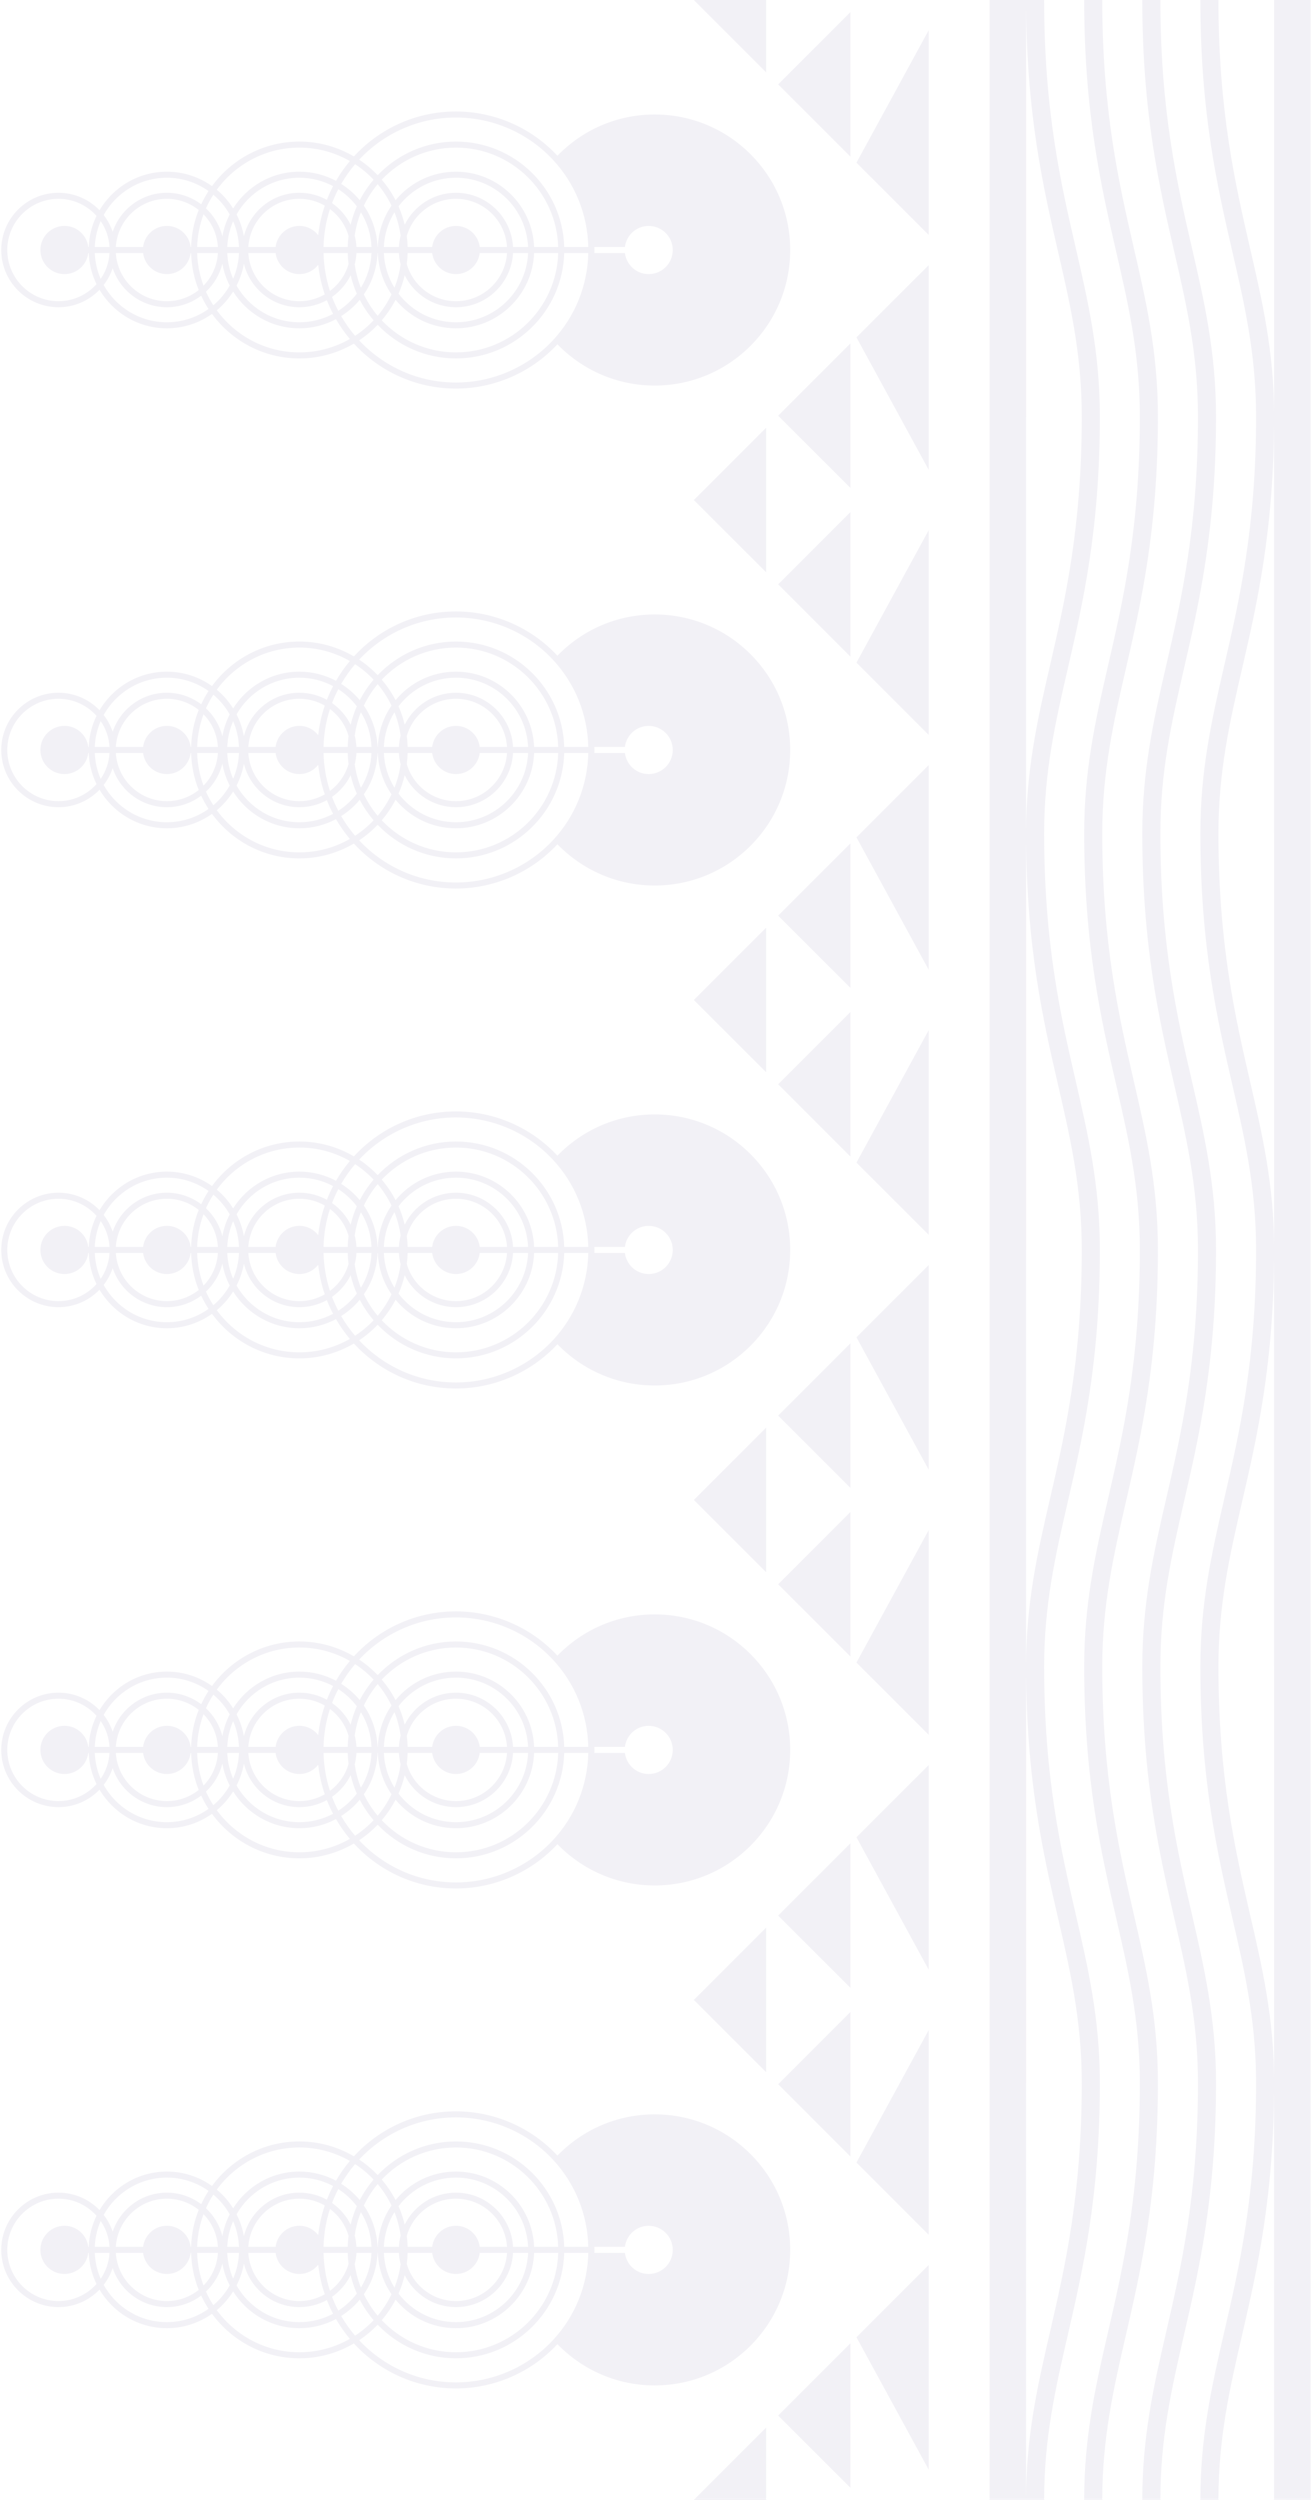 <?xml version="1.0" encoding="UTF-8"?>
<svg width="442px" height="841px" viewBox="0 0 442 841" version="1.1" xmlns="http://www.w3.org/2000/svg" xmlns:xlink="http://www.w3.org/1999/xlink">
    <!-- Generator: Sketch 45.2 (43514) - http://www.bohemiancoding.com/sketch -->
    <title>tapa-repeating-pattern</title>
    <desc>Created with Sketch.</desc>
    <defs></defs>
    <g id="Page-1" stroke="none" stroke-width="1" fill="none" fill-rule="evenodd" opacity="0.06">
        <g id="tapa-repeating-pattern" transform="translate(220.896, 420.495) rotate(-90) translate(-220.896, -420.495) translate(-199.604, 199.995)" fill="#210D62">
            <g id="Group">
                <polygon id="Shape" points="0 257.508 24.317 257.508 0 233.178"></polygon>
                <polygon id="Shape" points="52.688 285.892 28.37 261.563 4.053 285.892"></polygon>
                <polygon id="Shape" points="79.031 312.248 54.714 287.919 10.132 312.248"></polygon>
                <polygon id="Shape" points="168.195 233.179 143.877 257.508 192.512 257.508"></polygon>
                <polygon id="Shape" points="164.142 285.892 139.825 261.563 115.507 285.892"></polygon>
                <polygon id="Shape" points="220.882 285.892 196.565 261.563 172.248 285.892"></polygon>
                <polygon id="Shape" points="247.226 312.248 222.909 287.919 178.327 312.248"></polygon>
                <polygon id="Shape" points="89.163 312.248 158.063 312.248 113.481 287.919"></polygon>
                <path d="M53.701,120.504 C55.21,122.779 56.977,124.861 58.943,126.741 C51.986,133.389 47.627,142.735 47.627,153.097 C47.627,172.878 63.45,188.996 83.092,189.539 L83.092,197.647 C72.186,197.402 61.819,193.239 53.802,185.799 C44.722,177.393 39.516,165.47 39.516,153.091 C39.516,140.241 44.981,128.651 53.701,120.504 M49.654,100.385 C49.654,88.968 55.255,78.86 63.825,72.583 C65.614,74.74 67.752,76.585 70.127,78.083 C62.712,82.75 57.76,90.99 57.76,100.385 C57.76,104.837 58.878,109.029 60.836,112.709 C58.475,114.076 56.246,115.637 54.169,117.378 C51.31,112.358 49.654,106.566 49.654,100.385 M59.786,55.782 C59.786,46.634 64.862,38.656 72.342,34.502 C74.026,35.808 75.927,36.842 77.986,37.535 C70.364,40.1 64.852,47.303 64.852,55.782 C64.852,60.118 66.311,64.112 68.737,67.334 C67.185,68.06 65.689,68.875 64.265,69.803 C61.454,65.836 59.786,61.004 59.786,55.782 M66.879,19.289 C66.879,9.786 74.606,2.056 84.103,2.056 C93.599,2.056 101.328,9.786 101.328,19.289 C101.328,24.375 99.101,28.939 95.585,32.098 C92.398,30.545 88.859,29.62 85.119,29.476 L85.119,29.322 C89.111,28.819 92.211,25.448 92.211,21.316 C92.211,16.838 88.582,13.206 84.105,13.206 C79.627,13.206 76,16.838 76,21.316 C76,25.448 79.098,28.819 83.092,29.322 L83.092,29.476 C79.347,29.62 75.809,30.543 72.622,32.098 C69.106,28.939 66.879,24.375 66.879,19.289 M85.119,36.471 L85.119,31.504 C88.201,31.634 91.143,32.319 93.83,33.497 C91.32,35.222 88.337,36.282 85.119,36.471 M108.421,55.782 C108.421,61.004 106.753,65.836 103.942,69.803 C102.518,68.875 101.022,68.06 99.47,67.334 C101.896,64.112 103.355,60.118 103.355,55.782 C103.355,47.303 97.843,40.1 90.219,37.535 C92.28,36.842 94.181,35.808 95.865,34.502 C103.345,38.656 108.421,46.634 108.421,55.782 M118.553,100.385 C118.553,106.568 116.895,112.362 114.03,117.386 C111.957,115.643 109.728,114.082 107.369,112.715 C109.327,109.033 110.447,104.839 110.447,100.385 C110.447,90.99 105.495,82.75 98.078,78.083 C100.455,76.585 102.593,74.74 104.382,72.583 C112.952,78.86 118.553,88.968 118.553,100.385 M110.447,153.097 C110.447,144.922 106.708,137.606 100.852,132.768 C103.336,131.477 105.651,129.914 107.76,128.107 C114.391,134.394 118.553,143.26 118.553,153.097 C118.553,171.759 103.642,186.969 85.119,187.512 L85.119,179.402 C99.17,178.863 110.447,167.289 110.447,153.097 M103.355,153.097 C103.355,145.529 98.959,138.984 92.594,135.838 C94.742,135.323 96.817,134.635 98.799,133.76 C104.633,138.206 108.421,145.21 108.421,153.097 C108.421,166.17 98.055,176.838 85.119,177.375 L85.119,172.306 C95.259,171.773 103.355,163.376 103.355,153.097 M96.805,132.391 C94.309,133.387 91.668,134.086 88.924,134.473 C87.696,134.153 86.424,133.956 85.119,133.887 L85.119,128.819 C89.392,128.997 93.376,130.277 96.805,132.391 M99.026,122.08 C101.63,123.341 104.066,124.894 106.259,126.741 C104.066,128.586 101.63,130.141 99.026,131.402 C95.04,128.651 90.266,126.99 85.119,126.791 L85.119,126.69 C90.266,126.491 95.04,124.831 99.026,122.08 M88.924,119.008 C91.668,119.395 94.309,120.093 96.805,121.09 C93.376,123.205 89.392,124.484 85.119,124.663 L85.119,119.594 C86.424,119.525 87.696,119.327 88.924,119.008 M97.883,110.68 C95.65,113.662 92.489,115.896 88.819,116.944 C87.603,116.786 86.369,116.689 85.119,116.654 L85.119,108.514 C89.563,108.614 93.849,109.364 97.883,110.68 M101.328,100.385 C101.328,103.497 100.487,106.41 99.038,108.932 C95.861,107.854 92.535,107.101 89.093,106.732 C90.977,105.248 92.211,102.972 92.211,100.385 C92.211,96.253 89.111,92.881 85.119,92.376 L85.119,83.202 C94.142,83.732 101.328,91.225 101.328,100.385 M93.794,78.083 C91.117,79.251 88.191,79.932 85.119,80.06 L85.119,76.106 C88.191,76.234 91.117,76.915 93.794,78.083 M96.104,68.119 C93.226,70.92 89.376,72.713 85.119,72.964 L85.119,65.97 C88.973,66.083 92.663,66.833 96.104,68.119 M88.716,74.46 C92.379,73.554 95.626,71.604 98.128,68.934 C99.723,69.649 101.251,70.48 102.706,71.419 C100.846,73.631 98.597,75.498 96.07,76.936 C93.79,75.766 91.32,74.922 88.716,74.46 M105.594,111.738 C104.1,110.957 102.56,110.256 100.978,109.64 C102.489,106.89 103.355,103.736 103.355,100.385 C103.355,91.359 97.107,83.784 88.716,81.706 C91.32,81.244 93.79,80.403 96.07,79.233 C103.434,83.417 108.421,91.322 108.421,100.385 C108.421,104.484 107.393,108.344 105.594,111.738 M98.799,119.722 C96.817,118.846 94.742,118.159 92.594,117.644 C95.52,116.196 98.027,114.041 99.881,111.385 C101.488,111.998 103.051,112.699 104.562,113.486 C103.018,115.89 101.065,117.995 98.799,119.722 M106.338,114.461 C108.692,115.821 110.907,117.388 112.966,119.142 C111.479,121.423 109.728,123.507 107.76,125.372 C105.651,123.568 103.336,122.005 100.852,120.713 C102.998,118.941 104.84,116.819 106.338,114.461 M85.119,47.774 L85.119,38.6 C94.142,39.129 101.328,46.622 101.328,55.782 C101.328,59.833 99.914,63.555 97.565,66.499 C93.695,64.954 89.504,64.064 85.119,63.942 L85.119,63.788 C89.111,63.285 92.211,59.914 92.211,55.782 C92.211,51.65 89.111,48.278 85.119,47.774 M85.119,145.089 L85.119,136.827 C86.369,136.793 87.603,136.695 88.819,136.537 C96.029,138.595 101.328,145.233 101.328,153.097 C101.328,162.257 94.142,169.75 85.119,170.279 L85.119,161.103 C89.111,160.6 92.211,157.229 92.211,153.097 C92.211,148.965 89.111,145.594 85.119,145.089 M128.679,153.091 C128.679,165.49 123.473,177.411 114.393,185.799 C106.38,193.237 96.017,197.398 85.119,197.645 L85.119,189.539 C104.757,188.994 120.579,172.878 120.579,153.097 C120.579,142.735 116.221,133.389 109.264,126.741 C111.229,124.863 112.994,122.783 114.502,120.511 C123.218,128.657 128.679,140.245 128.679,153.091 M74.377,33.497 C77.064,32.319 80.004,31.634 83.092,31.504 L83.092,36.471 C79.872,36.282 76.885,35.222 74.377,33.497 M67.355,132.768 C61.498,137.606 57.76,144.922 57.76,153.097 C57.76,167.289 69.037,178.863 83.092,179.402 L83.092,187.512 C64.564,186.969 49.654,171.759 49.654,153.097 C49.654,143.26 53.816,134.394 60.447,128.107 C62.556,129.914 64.87,131.477 67.355,132.768 M67.355,120.713 C64.87,122.005 62.556,123.568 60.447,125.372 C58.477,123.505 56.724,121.419 55.237,119.136 C57.294,117.382 59.513,115.815 61.865,114.455 C63.367,116.817 65.207,118.939 67.355,120.713 M79.491,81.706 C71.1,83.784 64.852,91.359 64.852,100.385 C64.852,103.736 65.718,106.888 67.227,109.636 C65.645,110.252 64.102,110.953 62.609,111.732 C60.814,108.34 59.786,104.482 59.786,100.385 C59.786,91.322 64.773,83.417 72.137,79.233 C74.417,80.403 76.885,81.244 79.491,81.706 M83.092,76.106 L83.092,80.06 C80.018,79.932 77.092,79.251 74.413,78.083 C77.092,76.915 80.018,76.234 83.092,76.106 M79.491,74.46 C76.885,74.922 74.417,75.766 72.137,76.936 C69.61,75.498 67.361,73.631 65.501,71.419 C66.956,70.48 68.484,69.649 70.078,68.934 C72.579,71.604 75.827,73.554 79.491,74.46 M83.092,65.97 L83.092,72.964 C78.829,72.713 74.98,70.92 72.103,68.119 C75.544,66.833 79.234,66.083 83.092,65.97 M79.114,106.73 C75.671,107.099 72.344,107.851 69.167,108.93 C67.72,106.408 66.879,103.495 66.879,100.385 C66.879,91.225 74.066,83.732 83.092,83.202 L83.092,92.376 C79.098,92.881 76,96.253 76,100.385 C76,102.97 77.23,105.246 79.114,106.73 M79.388,116.944 C75.716,115.896 72.553,113.66 70.322,110.678 C74.356,109.362 78.644,108.614 83.092,108.512 L83.092,116.654 C81.84,116.689 80.604,116.786 79.388,116.944 M71.4,121.09 C73.898,120.093 76.539,119.395 79.283,119.008 C80.509,119.327 81.781,119.525 83.092,119.594 L83.092,124.663 C78.816,124.484 74.83,123.205 71.4,121.09 M63.642,113.48 C65.154,112.695 66.715,111.991 68.322,111.381 C70.178,114.039 72.686,116.196 75.613,117.644 C73.465,118.159 71.39,118.846 69.408,119.722 C67.142,117.995 65.187,115.886 63.642,113.48 M69.181,131.402 C66.577,130.141 64.141,128.586 61.948,126.741 C64.141,124.894 66.577,123.341 69.181,122.08 C73.165,124.833 77.943,126.491 83.092,126.69 L83.092,126.791 C77.943,126.99 73.165,128.649 69.181,131.402 M79.283,134.473 C76.539,134.086 73.898,133.387 71.4,132.391 C74.83,130.277 78.816,128.997 83.092,128.819 L83.092,133.887 C81.781,133.956 80.509,134.153 79.283,134.473 M83.092,172.306 L83.092,177.375 C70.153,176.838 59.786,166.17 59.786,153.097 C59.786,145.21 63.574,138.206 69.408,133.76 C71.39,134.635 73.465,135.323 75.613,135.838 C69.248,138.984 64.852,145.529 64.852,153.097 C64.852,163.376 72.948,171.773 83.092,172.306 M83.092,161.103 L83.092,170.279 C74.066,169.75 66.879,162.257 66.879,153.097 C66.879,145.233 72.178,138.595 79.388,136.537 C80.604,136.695 81.84,136.793 83.092,136.827 L83.092,145.089 C79.098,145.594 76,148.965 76,153.097 C76,157.229 79.098,160.6 83.092,161.103 M83.092,63.788 L83.092,63.942 C78.703,64.064 74.512,64.954 70.64,66.499 C68.293,63.555 66.879,59.833 66.879,55.782 C66.879,46.622 74.066,39.129 83.092,38.6 L83.092,47.774 C79.098,48.278 76,51.65 76,55.782 C76,59.914 79.098,63.285 83.092,63.788 M84.097,226.077 C79.621,226.077 75.992,222.448 75.992,217.968 C75.992,213.832 79.092,210.466 83.084,209.959 L83.084,199.674 C83.425,199.68 83.757,199.721 84.097,199.721 C84.438,199.721 84.772,199.68 85.111,199.674 L85.111,209.959 C89.105,210.466 92.203,213.832 92.203,217.968 C92.203,222.448 88.578,226.077 84.097,226.077 M37.489,153.091 C37.489,166.015 42.92,178.464 52.39,187.25 C43.84,195.542 38.502,207.141 38.502,219.995 C38.502,245.195 58.929,265.611 84.097,265.611 C109.288,265.611 129.692,245.195 129.692,219.995 C129.692,207.139 124.375,195.542 115.807,187.248 C125.275,178.482 130.706,166.036 130.706,153.091 C130.706,139.511 124.869,127.27 115.578,118.739 C118.737,113.34 120.579,107.079 120.579,100.385 C120.579,88.307 114.66,77.613 105.598,70.967 C108.64,66.669 110.447,61.438 110.447,55.782 C110.447,46.135 105.225,37.708 97.476,33.114 C101.093,29.61 103.355,24.712 103.355,19.289 C103.355,8.669 94.718,0.028 84.103,0.028 C73.489,0.028 64.852,8.669 64.852,19.289 C64.852,24.712 67.114,29.61 70.731,33.114 C62.982,37.708 57.76,46.135 57.76,55.782 C57.76,61.438 59.567,66.669 62.609,70.967 C53.547,77.613 47.627,88.307 47.627,100.385 C47.627,107.077 49.47,113.334 52.625,118.733 C43.329,127.262 37.489,139.507 37.489,153.091" id="Shape"></path>
                <polygon id="Shape" points="816.662 257.508 840.979 257.508 840.979 233.179"></polygon>
                <polygon id="Shape" points="812.609 261.563 788.292 285.892 836.927 285.892"></polygon>
                <polygon id="Shape" points="761.948 312.248 830.847 312.248 786.265 287.919"></polygon>
                <polygon id="Shape" points="583.619 312.248 559.302 287.919 514.72 312.248"></polygon>
                <polygon id="Shape" points="504.588 233.179 480.271 257.508 528.905 257.508"></polygon>
                <polygon id="Shape" points="500.535 285.892 476.218 261.563 451.901 285.892"></polygon>
                <polygon id="Shape" points="557.276 285.892 532.958 261.563 508.641 285.892"></polygon>
                <polygon id="Shape" points="425.557 312.248 494.456 312.248 449.874 287.919"></polygon>
                <polygon id="Shape" points="672.783 233.179 648.466 257.508 697.1 257.508"></polygon>
                <polygon id="Shape" points="668.73 285.892 644.413 261.563 620.095 285.892"></polygon>
                <polygon id="Shape" points="725.47 285.892 701.153 261.563 676.836 285.892"></polygon>
                <polygon id="Shape" points="751.814 312.248 727.497 287.919 682.915 312.248"></polygon>
                <polygon id="Shape" points="593.752 312.248 662.651 312.248 618.069 287.919"></polygon>
                <path d="M558.289,120.504 C559.799,122.779 561.564,124.861 563.531,126.741 C556.575,133.389 552.216,142.735 552.216,153.097 C552.216,172.878 568.038,188.996 587.678,189.539 L587.678,197.647 C576.774,197.402 566.407,193.239 558.39,185.799 C549.31,177.393 544.104,165.47 544.104,153.091 C544.104,140.241 549.569,128.651 558.289,120.504 M554.242,100.385 C554.242,88.968 559.843,78.86 568.413,72.583 C570.2,74.74 572.338,76.585 574.715,78.083 C567.3,82.75 562.348,90.99 562.348,100.385 C562.348,104.837 563.466,109.029 565.424,112.709 C563.063,114.076 560.834,115.637 558.757,117.378 C555.898,112.358 554.242,106.566 554.242,100.385 M564.374,55.782 C564.374,46.634 569.451,38.656 576.93,34.502 C578.614,35.808 580.515,36.842 582.574,37.535 C574.952,40.1 569.44,47.303 569.44,55.782 C569.44,60.118 570.897,64.112 573.325,67.334 C571.773,68.06 570.275,68.875 568.853,69.803 C566.042,65.836 564.374,61.004 564.374,55.782 M571.467,19.289 C571.467,9.786 579.194,2.056 588.692,2.056 C598.188,2.056 605.916,9.786 605.916,19.289 C605.916,24.375 603.687,28.939 600.173,32.098 C596.986,30.545 593.448,29.62 589.705,29.476 L589.705,29.322 C593.699,28.819 596.797,25.448 596.797,21.316 C596.797,16.838 593.168,13.206 588.692,13.206 C584.215,13.206 580.586,16.838 580.586,21.316 C580.586,25.448 583.684,28.819 587.678,29.322 L587.678,29.476 C583.936,29.62 580.395,30.543 577.21,32.098 C573.694,28.939 571.467,24.375 571.467,19.289 M589.705,36.471 L589.705,31.504 C592.789,31.634 595.731,32.319 598.417,33.497 C595.908,35.222 592.923,36.282 589.705,36.471 M613.009,55.782 C613.009,61.004 611.341,65.836 608.53,69.803 C607.106,68.875 605.61,68.06 604.058,67.334 C606.484,64.112 607.943,60.118 607.943,55.782 C607.943,47.303 602.431,40.1 594.807,37.535 C596.868,36.842 598.769,35.808 600.453,34.502 C607.931,38.656 613.009,46.634 613.009,55.782 M623.141,100.385 C623.141,106.568 621.484,112.362 618.618,117.386 C616.545,115.643 614.314,114.082 611.957,112.715 C613.915,109.033 615.035,104.839 615.035,100.385 C615.035,90.99 610.083,82.75 602.666,78.083 C605.043,76.585 607.181,74.74 608.97,72.583 C617.54,78.86 623.141,88.968 623.141,100.385 M615.035,153.097 C615.035,144.922 611.295,137.606 605.44,132.768 C607.923,131.477 610.239,129.914 612.348,128.107 C618.977,134.394 623.141,143.26 623.141,153.097 C623.141,171.759 608.231,186.969 589.705,187.512 L589.705,179.402 C603.758,178.863 615.035,167.289 615.035,153.097 M607.943,153.097 C607.943,145.529 603.545,138.984 597.182,135.838 C599.33,135.323 601.406,134.635 603.387,133.76 C609.222,138.206 613.009,145.21 613.009,153.097 C613.009,166.17 602.644,176.838 589.705,177.375 L589.705,172.306 C599.847,171.773 607.943,163.376 607.943,153.097 M601.393,132.391 C598.897,133.387 596.254,134.086 593.513,134.473 C592.285,134.153 591.012,133.956 589.705,133.887 L589.705,128.819 C593.979,128.997 597.965,130.277 601.393,132.391 M603.614,122.08 C606.218,123.341 608.654,124.894 610.845,126.741 C608.654,128.586 606.218,130.141 603.614,131.402 C599.628,128.651 594.854,126.99 589.705,126.791 L589.705,126.69 C594.854,126.491 599.628,124.831 603.614,122.08 M593.513,119.008 C596.254,119.395 598.897,120.093 601.393,121.09 C597.965,123.205 593.979,124.484 589.705,124.663 L589.705,119.594 C591.012,119.525 592.285,119.327 593.513,119.008 M602.471,110.68 C600.238,113.662 597.077,115.896 593.407,116.944 C592.189,116.786 590.957,116.689 589.705,116.654 L589.705,108.514 C594.149,108.614 598.437,109.364 602.471,110.68 M605.916,100.385 C605.916,103.497 605.075,106.41 603.627,108.932 C600.449,107.854 597.122,107.101 593.681,106.732 C595.565,105.248 596.797,102.972 596.797,100.385 C596.797,96.253 593.699,92.881 589.705,92.376 L589.705,83.202 C598.729,83.732 605.916,91.225 605.916,100.385 M598.38,78.083 C595.705,79.251 592.777,79.932 589.705,80.06 L589.705,76.106 C592.777,76.234 595.705,76.915 598.38,78.083 M600.692,68.119 C597.815,70.92 593.964,72.713 589.705,72.964 L589.705,65.97 C593.561,66.083 597.251,66.833 600.692,68.119 M593.304,74.46 C596.968,73.554 600.212,71.604 602.717,68.934 C604.309,69.649 605.837,70.48 607.294,71.419 C605.434,73.631 603.185,75.498 600.658,76.936 C598.378,75.766 595.908,74.922 593.304,74.46 M610.182,111.738 C608.689,110.957 607.148,110.256 605.566,109.64 C607.078,106.89 607.943,103.736 607.943,100.385 C607.943,91.359 601.695,83.784 593.304,81.706 C595.908,81.244 598.378,80.403 600.658,79.233 C608.022,83.417 613.009,91.322 613.009,100.385 C613.009,104.484 611.979,108.344 610.182,111.738 M603.387,119.722 C601.406,118.846 599.33,118.159 597.182,117.644 C600.109,116.196 602.615,114.041 604.47,111.385 C606.076,111.998 607.639,112.699 609.151,113.486 C607.606,115.89 605.651,117.995 603.387,119.722 M610.926,114.461 C613.278,115.821 615.495,117.388 617.552,119.142 C616.067,121.423 614.314,123.507 612.348,125.372 C610.239,123.568 607.923,122.005 605.44,120.713 C607.586,118.941 609.426,116.819 610.926,114.461 M589.705,47.774 L589.705,38.6 C598.729,39.129 605.916,46.622 605.916,55.782 C605.916,59.833 604.502,63.555 602.153,66.499 C598.283,64.954 594.092,64.064 589.705,63.942 L589.705,63.788 C593.699,63.285 596.797,59.914 596.797,55.782 C596.797,51.65 593.699,48.278 589.705,47.774 M589.705,145.089 L589.705,136.827 C590.957,136.793 592.189,136.695 593.407,136.537 C600.617,138.595 605.916,145.233 605.916,153.097 C605.916,162.257 598.729,169.75 589.705,170.279 L589.705,161.103 C593.699,160.6 596.797,157.229 596.797,153.097 C596.797,148.965 593.699,145.594 589.705,145.089 M633.267,153.091 C633.267,165.49 628.061,177.411 618.981,185.799 C610.968,193.237 600.605,197.398 589.705,197.645 L589.705,189.539 C609.345,188.994 625.168,172.878 625.168,153.097 C625.168,142.735 620.809,133.389 613.852,126.741 C615.816,124.863 617.581,122.783 619.088,120.511 C627.804,128.657 633.267,140.245 633.267,153.091 M578.965,33.497 C581.652,32.319 584.592,31.634 587.678,31.504 L587.678,36.471 C584.46,36.282 581.471,35.222 578.965,33.497 M571.943,132.768 C566.087,137.606 562.348,144.922 562.348,153.097 C562.348,167.289 573.623,178.863 587.678,179.402 L587.678,187.512 C569.153,186.969 554.242,171.759 554.242,153.097 C554.242,143.26 558.404,134.394 565.035,128.107 C567.144,129.914 569.459,131.477 571.943,132.768 M571.943,120.713 C569.459,122.005 567.144,123.568 565.035,125.372 C563.063,123.505 561.312,121.419 559.825,119.136 C561.882,117.382 564.101,115.815 566.453,114.455 C567.953,116.817 569.795,118.939 571.943,120.713 M584.077,81.706 C575.688,83.784 569.44,91.359 569.44,100.385 C569.44,103.736 570.304,106.888 571.815,109.636 C570.233,110.252 568.691,110.953 567.197,111.732 C565.402,108.34 564.374,104.482 564.374,100.385 C564.374,91.322 569.361,83.417 576.723,79.233 C579.005,80.403 581.471,81.244 584.077,81.706 M587.678,76.106 L587.678,80.06 C584.606,79.932 581.678,79.251 579.001,78.083 C581.678,76.915 584.606,76.234 587.678,76.106 M584.077,74.46 C581.471,74.922 579.005,75.766 576.723,76.936 C574.199,75.498 571.949,73.631 570.089,71.419 C571.544,70.48 573.072,69.649 574.667,68.934 C577.167,71.604 580.416,73.554 584.077,74.46 M587.678,65.97 L587.678,72.964 C583.417,72.713 579.569,70.92 576.691,68.119 C580.13,66.833 583.822,66.083 587.678,65.97 M583.7,106.73 C580.26,107.099 576.932,107.851 573.755,108.93 C572.306,106.408 571.467,103.495 571.467,100.385 C571.467,91.225 578.655,83.732 587.678,83.202 L587.678,92.376 C583.684,92.881 580.586,96.253 580.586,100.385 C580.586,102.97 581.818,105.246 583.7,106.73 M583.974,116.944 C580.304,115.896 577.141,113.66 574.91,110.678 C578.944,109.362 583.232,108.614 587.678,108.512 L587.678,116.654 C586.428,116.689 585.192,116.786 583.974,116.944 M575.986,121.09 C578.486,120.093 581.127,119.395 583.871,119.008 C585.097,119.327 586.369,119.525 587.678,119.594 L587.678,124.663 C583.405,124.484 579.419,123.205 575.986,121.09 M568.229,113.48 C569.742,112.695 571.303,111.991 572.91,111.381 C574.764,114.039 577.273,116.196 580.199,117.644 C578.053,118.159 575.978,118.846 573.996,119.722 C571.728,117.995 569.775,115.886 568.229,113.48 M573.769,131.402 C571.165,130.141 568.729,128.586 566.537,126.741 C568.729,124.894 571.165,123.341 573.769,122.08 C577.751,124.833 582.529,126.491 587.678,126.69 L587.678,126.791 C582.529,126.99 577.751,128.649 573.769,131.402 M583.871,134.473 C581.127,134.086 578.486,133.387 575.986,132.391 C579.419,130.277 583.405,128.997 587.678,128.819 L587.678,133.887 C586.369,133.956 585.097,134.153 583.871,134.473 M587.678,172.306 L587.678,177.375 C574.74,176.838 564.374,166.17 564.374,153.097 C564.374,145.21 568.162,138.206 573.996,133.76 C575.978,134.635 578.053,135.323 580.199,135.838 C573.836,138.984 569.44,145.529 569.44,153.097 C569.44,163.376 577.536,171.773 587.678,172.306 M587.678,161.103 L587.678,170.279 C578.655,169.75 571.467,162.257 571.467,153.097 C571.467,145.233 576.766,138.595 583.974,136.537 C585.192,136.695 586.428,136.793 587.678,136.827 L587.678,145.089 C583.684,145.594 580.586,148.965 580.586,153.097 C580.586,157.229 583.684,160.6 587.678,161.103 M587.678,63.788 L587.678,63.942 C583.291,64.064 579.1,64.954 575.226,66.499 C572.879,63.555 571.467,59.833 571.467,55.782 C571.467,46.622 578.655,39.129 587.678,38.6 L587.678,47.774 C583.684,48.278 580.586,51.65 580.586,55.782 C580.586,59.914 583.684,63.285 587.678,63.788 M588.686,226.077 C584.207,226.077 580.58,222.448 580.58,217.968 C580.58,213.832 583.68,210.466 587.672,209.959 L587.672,199.674 C588.011,199.68 588.345,199.721 588.686,199.721 C589.026,199.721 589.36,199.68 589.699,199.674 L589.699,209.959 C593.691,210.466 596.791,213.832 596.791,217.968 C596.791,222.448 593.164,226.077 588.686,226.077 M542.077,153.091 C542.077,166.015 547.508,178.464 556.978,187.25 C548.428,195.542 543.091,207.141 543.091,219.995 C543.091,245.195 563.517,265.611 588.686,265.611 C613.876,265.611 634.28,245.195 634.28,219.995 C634.28,207.139 628.963,195.542 620.395,187.248 C629.863,178.482 635.294,166.036 635.294,153.091 C635.294,139.511 629.458,127.27 620.164,118.739 C623.326,113.34 625.168,107.079 625.168,100.385 C625.168,88.307 619.248,77.613 610.186,70.967 C613.228,66.669 615.035,61.438 615.035,55.782 C615.035,46.135 609.813,37.708 602.064,33.114 C605.681,29.61 607.943,24.712 607.943,19.289 C607.943,8.669 599.306,0.028 588.692,0.028 C578.077,0.028 569.44,8.669 569.44,19.289 C569.44,24.712 571.7,29.61 575.317,33.114 C567.57,37.708 562.348,46.135 562.348,55.782 C562.348,61.438 564.155,66.669 567.197,70.967 C558.135,77.613 552.216,88.307 552.216,100.385 C552.216,107.077 554.056,113.334 557.213,118.733 C547.918,127.262 542.077,139.507 542.077,153.091 M726.485,120.504 C727.995,122.779 729.76,124.861 731.728,126.741 C724.769,133.389 720.412,142.735 720.412,153.097 C720.412,172.878 736.233,188.996 755.875,189.539 L755.875,197.647 C744.971,197.402 734.601,193.239 726.587,185.799 C717.506,177.393 712.298,165.47 712.298,153.091 C712.298,140.241 717.764,128.651 726.485,120.504 M722.439,100.385 C722.439,88.968 728.04,78.86 736.608,72.583 C738.397,74.74 740.535,76.585 742.912,78.083 C735.495,82.75 730.544,90.99 730.544,100.385 C730.544,104.837 731.663,109.029 733.621,112.709 C731.26,114.076 729.029,115.637 726.954,117.378 C724.092,112.358 722.439,106.566 722.439,100.385 M732.571,55.782 C732.571,46.634 737.647,38.656 745.125,34.502 C746.811,35.808 748.711,36.842 750.768,37.535 C743.147,40.1 737.637,47.303 737.637,55.782 C737.637,60.118 739.094,64.112 741.52,67.334 C739.967,68.06 738.472,68.875 737.047,69.803 C734.237,65.836 732.571,61.004 732.571,55.782 M739.663,19.289 C739.663,9.786 747.388,2.056 756.888,2.056 C766.382,2.056 774.113,9.786 774.113,19.289 C774.113,24.375 771.884,28.939 768.37,32.098 C765.182,30.545 761.644,29.62 757.901,29.476 L757.901,29.322 C761.895,28.819 764.994,25.448 764.994,21.316 C764.994,16.838 761.365,13.206 756.888,13.206 C752.412,13.206 748.782,16.838 748.782,21.316 C748.782,25.448 751.881,28.819 755.875,29.322 L755.875,29.476 C752.13,29.62 748.592,30.543 745.406,32.098 C741.89,28.939 739.663,24.375 739.663,19.289 M757.901,36.471 L757.901,31.504 C760.986,31.634 763.926,32.319 766.613,33.497 C764.104,35.222 761.119,36.282 757.901,36.471 M781.205,55.782 C781.205,61.004 779.536,65.836 776.725,69.803 C775.302,68.875 773.805,68.06 772.253,67.334 C774.68,64.112 776.139,60.118 776.139,55.782 C776.139,47.303 770.625,40.1 763.004,37.535 C765.065,36.842 766.966,35.808 768.648,34.502 C776.127,38.656 781.205,46.634 781.205,55.782 M791.338,100.385 C791.338,106.568 789.68,112.362 786.815,117.386 C784.742,115.643 782.51,114.082 780.152,112.715 C782.111,109.033 783.232,104.839 783.232,100.385 C783.232,90.99 778.277,82.75 770.863,78.083 C773.24,76.585 775.377,74.74 777.165,72.583 C785.737,78.86 791.338,88.968 791.338,100.385 M783.232,153.097 C783.232,144.922 779.491,137.606 773.635,132.768 C776.119,131.477 778.435,129.914 780.545,128.107 C787.173,134.394 791.338,143.26 791.338,153.097 C791.338,171.759 776.425,186.969 757.901,187.512 L757.901,179.402 C771.955,178.863 783.232,167.289 783.232,153.097 M776.139,153.097 C776.139,145.529 771.742,138.984 765.379,135.838 C767.527,135.323 769.6,134.635 771.584,133.76 C777.418,138.206 781.205,145.21 781.205,153.097 C781.205,166.17 770.84,176.838 757.901,177.375 L757.901,172.306 C768.044,171.773 776.139,163.376 776.139,153.097 M769.59,132.391 C767.091,133.387 764.451,134.086 761.709,134.473 C760.481,134.153 759.208,133.956 757.901,133.887 L757.901,128.819 C762.175,128.997 766.161,130.277 769.59,132.391 M771.809,122.08 C774.413,123.341 776.849,124.894 779.041,126.741 C776.849,128.586 774.413,130.141 771.809,131.402 C767.825,128.651 763.051,126.99 757.901,126.791 L757.901,126.69 C763.051,126.491 767.825,124.831 771.809,122.08 M761.709,119.008 C764.451,119.395 767.091,120.093 769.59,121.09 C766.161,123.205 762.175,124.484 757.901,124.663 L757.901,119.594 C759.208,119.525 760.481,119.327 761.709,119.008 M770.666,110.68 C768.435,113.662 765.272,115.896 761.604,116.944 C760.386,116.786 759.152,116.689 757.901,116.654 L757.901,108.514 C762.345,108.614 766.633,109.364 770.666,110.68 M774.113,100.385 C774.113,103.497 773.27,106.41 771.821,108.932 C768.646,107.854 765.318,107.101 761.877,106.732 C763.762,105.248 764.994,102.972 764.994,100.385 C764.994,96.253 761.895,92.881 757.901,92.376 L757.901,83.202 C766.925,83.732 774.113,91.225 774.113,100.385 M766.577,78.083 C763.902,79.251 760.973,79.932 757.901,80.06 L757.901,76.106 C760.973,76.234 763.902,76.915 766.577,78.083 M768.889,68.119 C766.011,70.92 762.161,72.713 757.901,72.964 L757.901,65.97 C761.756,66.083 765.448,66.833 768.889,68.119 M761.5,74.46 C765.164,73.554 768.408,71.604 770.911,68.934 C772.506,69.649 774.034,70.48 775.491,71.419 C773.631,73.631 771.381,75.498 768.854,76.936 C766.573,75.766 764.104,74.922 761.5,74.46 M778.379,111.738 C776.883,110.957 775.343,110.256 773.76,109.64 C775.272,106.89 776.139,103.736 776.139,100.385 C776.139,91.359 769.89,83.784 761.5,81.706 C764.104,81.244 766.573,80.403 768.854,79.233 C776.218,83.417 781.205,91.322 781.205,100.385 C781.205,104.484 780.176,108.344 778.379,111.738 M771.584,119.722 C769.6,118.846 767.527,118.159 765.379,117.644 C768.303,116.196 770.812,114.041 772.666,111.385 C774.273,111.998 775.835,112.699 777.347,113.486 C775.803,115.89 773.847,117.995 771.584,119.722 M779.122,114.461 C781.475,115.821 783.69,117.388 785.749,119.142 C784.263,121.423 782.51,123.507 780.545,125.372 C778.435,123.568 776.119,122.005 773.635,120.713 C775.783,118.941 777.623,116.819 779.122,114.461 M757.901,47.774 L757.901,38.6 C766.925,39.129 774.113,46.622 774.113,55.782 C774.113,59.833 772.698,63.555 770.35,66.499 C766.479,64.954 762.287,64.064 757.901,63.942 L757.901,63.788 C761.895,63.285 764.994,59.914 764.994,55.782 C764.994,51.65 761.895,48.278 757.901,47.774 M757.901,145.089 L757.901,136.827 C759.152,136.793 760.386,136.695 761.604,136.537 C768.814,138.595 774.113,145.233 774.113,153.097 C774.113,162.257 766.925,169.75 757.901,170.279 L757.901,161.103 C761.895,160.6 764.994,157.229 764.994,153.097 C764.994,148.965 761.895,145.594 757.901,145.089 M801.462,153.091 C801.462,165.49 796.258,177.411 787.177,185.799 C779.163,193.237 768.802,197.398 757.901,197.645 L757.901,189.539 C777.54,188.994 793.364,172.878 793.364,153.097 C793.364,142.735 789.003,133.389 782.048,126.741 C784.012,124.863 785.777,122.783 787.285,120.511 C796.001,128.657 801.462,140.245 801.462,153.091 M747.161,33.497 C749.846,32.319 752.787,31.634 755.875,31.504 L755.875,36.471 C752.657,36.282 749.668,35.222 747.161,33.497 M740.138,132.768 C734.283,137.606 730.544,144.922 730.544,153.097 C730.544,167.289 741.82,178.863 755.875,179.402 L755.875,187.512 C737.347,186.969 722.439,171.759 722.439,153.097 C722.439,143.26 726.601,134.394 733.231,128.107 C735.341,129.914 737.655,131.477 740.138,132.768 M740.138,120.713 C737.655,122.005 735.341,123.568 733.231,125.372 C731.26,123.505 729.507,121.419 728.021,119.136 C730.076,117.382 732.297,115.815 734.648,114.455 C736.15,116.817 737.99,118.939 740.138,120.713 M752.274,81.706 C743.882,83.784 737.637,91.359 737.637,100.385 C737.637,103.736 738.5,106.888 740.012,109.636 C738.429,110.252 736.887,110.953 735.394,111.732 C733.598,108.34 732.571,104.482 732.571,100.385 C732.571,91.322 737.558,83.417 744.92,79.233 C747.2,80.403 749.668,81.244 752.274,81.706 M755.875,76.106 L755.875,80.06 C752.803,79.932 749.875,79.251 747.198,78.083 C749.875,76.915 752.803,76.234 755.875,76.106 M752.274,74.46 C749.668,74.922 747.2,75.766 744.92,76.936 C742.395,75.498 740.146,73.631 738.285,71.419 C739.74,70.48 741.268,69.649 742.861,68.934 C745.364,71.604 748.612,73.554 752.274,74.46 M755.875,65.97 L755.875,72.964 C751.611,72.713 747.765,70.92 744.888,68.119 C748.326,66.833 752.019,66.083 755.875,65.97 M751.897,106.73 C748.454,107.099 745.129,107.851 741.951,108.93 C740.502,106.408 739.663,103.495 739.663,100.385 C739.663,91.225 746.851,83.732 755.875,83.202 L755.875,92.376 C751.881,92.881 748.782,96.253 748.782,100.385 C748.782,102.97 750.012,105.246 751.897,106.73 M752.171,116.944 C748.501,115.896 745.337,113.66 743.106,110.678 C747.141,109.362 751.429,108.614 755.875,108.512 L755.875,116.654 C754.625,116.689 753.388,116.786 752.171,116.944 M744.182,121.09 C746.681,120.093 749.323,119.395 752.067,119.008 C753.293,119.327 754.564,119.525 755.875,119.594 L755.875,124.663 C751.601,124.484 747.615,123.205 744.182,121.09 M736.425,113.48 C737.937,112.695 739.497,111.991 741.104,111.381 C742.96,114.039 745.469,116.196 748.395,117.644 C746.249,118.159 744.172,118.846 742.192,119.722 C739.925,117.995 737.969,115.886 736.425,113.48 M741.963,131.402 C739.359,130.141 736.924,128.586 734.733,126.741 C736.924,124.894 739.359,123.341 741.963,122.08 C745.947,124.833 750.726,126.491 755.875,126.69 L755.875,126.791 C750.726,126.99 745.947,128.649 741.963,131.402 M752.067,134.473 C749.323,134.086 746.681,133.387 744.182,132.391 C747.615,130.277 751.601,128.997 755.875,128.819 L755.875,133.887 C754.564,133.956 753.293,134.153 752.067,134.473 M755.875,172.306 L755.875,177.375 C742.936,176.838 732.571,166.17 732.571,153.097 C732.571,145.21 736.358,138.206 742.192,133.76 C744.172,134.635 746.249,135.323 748.395,135.838 C742.032,138.984 737.637,145.529 737.637,153.097 C737.637,163.376 745.731,171.773 755.875,172.306 M755.875,161.103 L755.875,170.279 C746.851,169.75 739.663,162.257 739.663,153.097 C739.663,145.233 744.963,138.595 752.171,136.537 C753.388,136.695 754.625,136.793 755.875,136.827 L755.875,145.089 C751.881,145.594 748.782,148.965 748.782,153.097 C748.782,157.229 751.881,160.6 755.875,161.103 M755.875,63.788 L755.875,63.942 C751.488,64.064 747.295,64.954 743.422,66.499 C741.076,63.555 739.663,59.833 739.663,55.782 C739.663,46.622 746.851,39.129 755.875,38.6 L755.875,47.774 C751.881,48.278 748.782,51.65 748.782,55.782 C748.782,59.914 751.881,63.285 755.875,63.788 M756.882,226.077 C752.404,226.077 748.776,222.448 748.776,217.968 C748.776,213.832 751.877,210.466 755.869,209.959 L755.869,199.674 C756.207,199.68 756.542,199.721 756.88,199.721 C757.22,199.721 757.557,199.68 757.895,199.674 L757.895,209.959 C761.887,210.466 764.988,213.832 764.988,217.968 C764.988,222.448 761.361,226.077 756.882,226.077 M710.272,153.091 C710.272,166.015 715.705,178.464 725.174,187.25 C716.625,195.542 711.287,207.141 711.287,219.995 C711.287,245.195 731.714,265.611 756.882,265.611 C782.073,265.611 802.477,245.195 802.477,219.995 C802.477,207.139 797.16,195.542 788.59,187.248 C798.057,178.482 803.488,166.036 803.488,153.091 C803.488,139.511 797.654,127.27 788.361,118.739 C791.52,113.34 793.364,107.079 793.364,100.385 C793.364,88.307 787.443,77.613 778.383,70.967 C781.422,66.669 783.232,61.438 783.232,55.782 C783.232,46.135 778.008,37.708 770.261,33.114 C773.878,29.61 776.139,24.712 776.139,19.289 C776.139,8.669 767.503,0.028 756.888,0.028 C746.274,0.028 737.637,8.669 737.637,19.289 C737.637,24.712 739.896,29.61 743.514,33.114 C735.765,37.708 730.544,46.135 730.544,55.782 C730.544,61.438 732.35,66.669 735.394,70.967 C726.329,77.613 720.412,88.307 720.412,100.385 C720.412,107.077 722.252,113.334 725.407,118.733 C716.114,127.262 710.272,139.507 710.272,153.091" id="Shape"></path>
                <polygon id="Shape" points="336.391 233.179 312.074 257.508 360.709 257.508"></polygon>
                <polygon id="Shape" points="332.339 285.892 308.021 261.563 283.704 285.892"></polygon>
                <polygon id="Shape" points="389.079 285.892 364.762 261.563 340.444 285.892"></polygon>
                <polygon id="Shape" points="415.423 312.248 391.105 287.919 346.524 312.248"></polygon>
                <polygon id="Shape" points="257.36 312.248 326.259 312.248 281.678 287.919"></polygon>
                <path d="M221.897,120.504 C223.407,122.779 225.172,124.861 227.14,126.741 C220.181,133.389 215.824,142.735 215.824,153.097 C215.824,172.878 231.645,188.996 251.287,189.539 L251.287,197.647 C240.383,197.402 230.013,193.239 221.999,185.799 C212.918,177.393 207.71,165.47 207.71,153.091 C207.71,140.241 213.176,128.651 221.897,120.504 L221.897,120.504 Z M217.851,100.385 C217.851,88.968 223.452,78.86 232.02,72.583 C233.809,74.74 235.947,76.585 238.324,78.083 C230.907,82.75 225.956,90.99 225.956,100.385 C225.956,104.837 227.075,109.029 229.033,112.709 C226.672,114.076 224.441,115.637 222.366,117.378 C219.504,112.358 217.851,106.566 217.851,100.385 L217.851,100.385 Z M227.983,55.782 C227.983,46.634 233.059,38.656 240.537,34.502 C242.223,35.808 244.123,36.842 246.18,37.535 C238.559,40.1 233.049,47.303 233.049,55.782 C233.049,60.118 234.506,64.112 236.932,67.334 C235.379,68.06 233.884,68.875 232.459,69.803 C229.649,65.836 227.983,61.004 227.983,55.782 L227.983,55.782 Z M235.075,19.289 C235.075,9.786 242.8,2.056 252.3,2.056 C261.794,2.056 269.525,9.786 269.525,19.289 C269.525,24.375 267.296,28.939 263.782,32.098 C260.594,30.545 257.056,29.62 253.313,29.476 L253.313,29.322 C257.308,28.819 260.406,25.448 260.406,21.316 C260.406,16.838 256.777,13.206 252.3,13.206 C247.824,13.206 244.194,16.838 244.194,21.316 C244.194,25.448 247.293,28.819 251.287,29.322 L251.287,29.476 C247.542,29.62 244.004,30.543 240.818,32.098 C237.302,28.939 235.075,24.375 235.075,19.289 L235.075,19.289 Z M253.313,36.471 L253.313,31.504 C256.398,31.634 259.338,32.319 262.025,33.497 C259.516,35.222 256.531,36.282 253.313,36.471 L253.313,36.471 Z M276.617,55.782 C276.617,61.004 274.948,65.836 272.137,69.803 C270.714,68.875 269.217,68.06 267.665,67.334 C270.092,64.112 271.551,60.118 271.551,55.782 C271.551,47.303 266.037,40.1 258.416,37.535 C260.477,36.842 262.378,35.808 264.06,34.502 C271.539,38.656 276.617,46.634 276.617,55.782 L276.617,55.782 Z M286.75,100.385 C286.75,106.568 285.092,112.362 282.227,117.386 C280.154,115.643 277.923,114.082 275.564,112.715 C277.523,109.033 278.644,104.839 278.644,100.385 C278.644,90.99 273.689,82.75 266.275,78.083 C268.652,76.585 270.789,74.74 272.577,72.583 C281.149,78.86 286.75,88.968 286.75,100.385 L286.75,100.385 Z M278.644,153.097 C278.644,144.922 274.903,137.606 269.047,132.768 C271.531,131.477 273.847,129.914 275.957,128.107 C282.585,134.394 286.75,143.26 286.75,153.097 C286.75,171.759 271.837,186.969 253.313,187.512 L253.313,179.402 C267.367,178.863 278.644,167.289 278.644,153.097 L278.644,153.097 Z M271.551,153.097 C271.551,145.529 267.154,138.984 260.791,135.838 C262.939,135.323 265.012,134.635 266.996,133.76 C272.83,138.206 276.617,145.21 276.617,153.097 C276.617,166.17 266.252,176.838 253.313,177.375 L253.313,172.306 C263.456,171.773 271.551,163.376 271.551,153.097 L271.551,153.097 Z M265.002,132.391 C262.503,133.387 259.863,134.086 257.121,134.473 C255.893,134.153 254.62,133.956 253.313,133.887 L253.313,128.819 C257.587,128.997 261.573,130.277 265.002,132.391 L265.002,132.391 Z M267.221,122.08 C269.825,123.341 272.261,124.894 274.453,126.741 C272.261,128.586 269.825,130.141 267.221,131.402 C263.237,128.651 258.463,126.99 253.313,126.791 L253.313,126.69 C258.463,126.491 263.237,124.831 267.221,122.08 L267.221,122.08 Z M257.121,119.008 C259.863,119.395 262.503,120.093 265.002,121.09 C261.573,123.205 257.587,124.484 253.313,124.663 L253.313,119.594 C254.62,119.525 255.893,119.327 257.121,119.008 L257.121,119.008 Z M266.078,110.68 C263.847,113.662 260.684,115.896 257.016,116.944 C255.798,116.786 254.564,116.689 253.313,116.654 L253.313,108.514 C257.757,108.614 262.045,109.364 266.078,110.68 L266.078,110.68 Z M269.525,100.385 C269.525,103.497 268.682,106.41 267.233,108.932 C264.058,107.854 260.73,107.101 257.289,106.732 C259.174,105.248 260.406,102.972 260.406,100.385 C260.406,96.253 257.308,92.881 253.313,92.376 L253.313,83.202 C262.337,83.732 269.525,91.225 269.525,100.385 L269.525,100.385 Z M261.989,78.083 C259.314,79.251 256.385,79.932 253.313,80.06 L253.313,76.106 C256.385,76.234 259.314,76.915 261.989,78.083 L261.989,78.083 Z M264.301,68.119 C261.423,70.92 257.573,72.713 253.313,72.964 L253.313,65.97 C257.168,66.083 260.86,66.833 264.301,68.119 L264.301,68.119 Z M256.912,74.46 C260.576,73.554 263.82,71.604 266.323,68.934 C267.918,69.649 269.446,70.48 270.903,71.419 C269.043,73.631 266.793,75.498 264.266,76.936 C261.985,75.766 259.516,74.922 256.912,74.46 L256.912,74.46 Z M273.791,111.738 C272.295,110.957 270.755,110.256 269.172,109.64 C270.684,106.89 271.551,103.736 271.551,100.385 C271.551,91.359 265.302,83.784 256.912,81.706 C259.516,81.244 261.985,80.403 264.266,79.233 C271.63,83.417 276.617,91.322 276.617,100.385 C276.617,104.484 275.588,108.344 273.791,111.738 L273.791,111.738 Z M266.996,119.722 C265.012,118.846 262.939,118.159 260.791,117.644 C263.715,116.196 266.224,114.041 268.078,111.385 C269.685,111.998 271.247,112.699 272.759,113.486 C271.215,115.89 269.259,117.995 266.996,119.722 L266.996,119.722 Z M274.534,114.461 C276.887,115.821 279.102,117.388 281.161,119.142 C279.675,121.423 277.923,123.507 275.957,125.372 C273.847,123.568 271.531,122.005 269.047,120.713 C271.195,118.941 273.035,116.819 274.534,114.461 L274.534,114.461 Z M253.313,47.774 L253.313,38.6 C262.337,39.129 269.525,46.622 269.525,55.782 C269.525,59.833 268.11,63.555 265.762,66.499 C261.891,64.954 257.699,64.064 253.313,63.942 L253.313,63.788 C257.308,63.285 260.406,59.914 260.406,55.782 C260.406,51.65 257.308,48.278 253.313,47.774 L253.313,47.774 Z M253.313,145.089 L253.313,136.827 C254.564,136.793 255.798,136.695 257.016,136.537 C264.226,138.595 269.525,145.233 269.525,153.097 C269.525,162.257 262.337,169.75 253.313,170.279 L253.313,161.103 C257.308,160.6 260.406,157.229 260.406,153.097 C260.406,148.965 257.308,145.594 253.313,145.089 L253.313,145.089 Z M296.874,153.091 C296.874,165.49 291.67,177.411 282.589,185.799 C274.575,193.237 264.214,197.398 253.313,197.645 L253.313,189.539 C272.952,188.994 288.776,172.878 288.776,153.097 C288.776,142.735 284.415,133.389 277.46,126.741 C279.424,124.863 281.189,122.783 282.697,120.511 C291.413,128.657 296.874,140.245 296.874,153.091 L296.874,153.091 Z M242.573,33.497 C245.258,32.319 248.199,31.634 251.287,31.504 L251.287,36.471 C248.069,36.282 245.08,35.222 242.573,33.497 L242.573,33.497 Z M235.55,132.768 C229.695,137.606 225.956,144.922 225.956,153.097 C225.956,167.289 237.232,178.863 251.287,179.402 L251.287,187.512 C232.759,186.969 217.851,171.759 217.851,153.097 C217.851,143.26 222.013,134.394 228.643,128.107 C230.753,129.914 233.067,131.477 235.55,132.768 L235.55,132.768 Z M235.55,120.713 C233.067,122.005 230.753,123.568 228.643,125.372 C226.672,123.505 224.919,121.419 223.434,119.136 C225.488,117.382 227.709,115.815 230.06,114.455 C231.562,116.817 233.402,118.939 235.55,120.713 L235.55,120.713 Z M247.686,81.706 C239.294,83.784 233.049,91.359 233.049,100.385 C233.049,103.736 233.912,106.888 235.424,109.636 C233.841,110.252 232.299,110.953 230.806,111.732 C229.01,108.34 227.983,104.482 227.983,100.385 C227.983,91.322 232.97,83.417 240.332,79.233 C242.612,80.403 245.08,81.244 247.686,81.706 L247.686,81.706 Z M251.287,76.106 L251.287,80.06 C248.215,79.932 245.287,79.251 242.61,78.083 C245.287,76.915 248.215,76.234 251.287,76.106 L251.287,76.106 Z M247.686,74.46 C245.08,74.922 242.612,75.766 240.332,76.936 C237.807,75.498 235.558,73.631 233.697,71.419 C235.152,70.48 236.68,69.649 238.273,68.934 C240.776,71.604 244.024,73.554 247.686,74.46 L247.686,74.46 Z M251.287,65.97 L251.287,72.964 C247.023,72.713 243.177,70.92 240.3,68.119 C243.738,66.833 247.431,66.083 251.287,65.97 L251.287,65.97 Z M247.309,106.73 C243.866,107.099 240.541,107.851 237.363,108.93 C235.914,106.408 235.075,103.495 235.075,100.385 C235.075,91.225 242.263,83.732 251.287,83.202 L251.287,92.376 C247.293,92.881 244.194,96.253 244.194,100.385 C244.194,102.97 245.424,105.246 247.309,106.73 L247.309,106.73 Z M247.583,116.944 C243.913,115.896 240.749,113.66 238.518,110.678 C242.553,109.362 246.841,108.614 251.287,108.512 L251.287,116.654 C250.037,116.689 248.801,116.786 247.583,116.944 L247.583,116.944 Z M239.594,121.09 C242.093,120.093 244.735,119.395 247.479,119.008 C248.705,119.327 249.976,119.525 251.287,119.594 L251.287,124.663 C247.013,124.484 243.027,123.205 239.594,121.09 L239.594,121.09 Z M231.837,113.48 C233.349,112.695 234.909,111.991 236.516,111.381 C238.372,114.039 240.881,116.196 243.807,117.644 C241.661,118.159 239.584,118.846 237.604,119.722 C235.337,117.995 233.381,115.886 231.837,113.48 L231.837,113.48 Z M237.375,131.402 C234.771,130.141 232.336,128.586 230.145,126.741 C232.336,124.894 234.771,123.341 237.375,122.08 C241.359,124.833 246.138,126.491 251.287,126.69 L251.287,126.791 C246.138,126.99 241.359,128.649 237.375,131.402 L237.375,131.402 Z M247.479,134.473 C244.735,134.086 242.093,133.387 239.594,132.391 C243.027,130.277 247.013,128.997 251.287,128.819 L251.287,133.887 C249.976,133.956 248.705,134.153 247.479,134.473 L247.479,134.473 Z M251.287,172.306 L251.287,177.375 C238.348,176.838 227.983,166.17 227.983,153.097 C227.983,145.21 231.77,138.206 237.604,133.76 C239.584,134.635 241.661,135.323 243.807,135.838 C237.444,138.984 233.049,145.529 233.049,153.097 C233.049,163.376 241.143,171.773 251.287,172.306 L251.287,172.306 Z M251.287,161.103 L251.287,170.279 C242.263,169.75 235.075,162.257 235.075,153.097 C235.075,145.233 240.375,138.595 247.583,136.537 C248.801,136.695 250.037,136.793 251.287,136.827 L251.287,145.089 C247.293,145.594 244.194,148.965 244.194,153.097 C244.194,157.229 247.293,160.6 251.287,161.103 L251.287,161.103 Z M251.287,63.788 L251.287,63.942 C246.9,64.064 242.707,64.954 238.834,66.499 C236.488,63.555 235.075,59.833 235.075,55.782 C235.075,46.622 242.263,39.129 251.287,38.6 L251.287,47.774 C247.293,48.278 244.194,51.65 244.194,55.782 C244.194,59.914 247.293,63.285 251.287,63.788 L251.287,63.788 Z M252.294,226.077 C247.816,226.077 244.188,222.448 244.188,217.968 C244.188,213.832 247.289,210.466 251.281,209.959 L251.281,199.674 C251.619,199.68 251.954,199.721 252.292,199.721 C252.633,199.721 252.969,199.68 253.307,199.674 L253.307,209.959 C257.299,210.466 260.4,213.832 260.4,217.968 C260.4,222.448 256.773,226.077 252.294,226.077 L252.294,226.077 Z M205.684,153.091 C205.684,166.015 211.117,178.464 220.586,187.25 C212.037,195.542 206.699,207.141 206.699,219.995 C206.699,245.195 227.126,265.611 252.294,265.611 C277.485,265.611 297.889,245.195 297.889,219.995 C297.889,207.139 292.572,195.542 284.002,187.248 C293.469,178.482 298.9,166.036 298.9,153.091 C298.9,139.511 293.066,127.27 283.773,118.739 C286.932,113.34 288.776,107.079 288.776,100.385 C288.776,88.307 282.855,77.613 273.795,70.967 C276.834,66.669 278.644,61.438 278.644,55.782 C278.644,46.135 273.42,37.708 265.673,33.114 C269.29,29.61 271.551,24.712 271.551,19.289 C271.551,8.669 262.915,0.028 252.3,0.028 C241.686,0.028 233.049,8.669 233.049,19.289 C233.049,24.712 235.308,29.61 238.926,33.114 C231.177,37.708 225.956,46.135 225.956,55.782 C225.956,61.438 227.762,66.669 230.806,70.967 C221.741,77.613 215.824,88.307 215.824,100.385 C215.824,107.077 217.664,113.334 220.819,118.733 C211.526,127.262 205.684,139.507 205.684,153.091 L205.684,153.091 Z M390.094,120.504 C391.602,122.779 393.367,124.861 395.335,126.741 C388.378,133.389 384.019,142.735 384.019,153.097 C384.019,172.878 399.841,188.996 419.482,189.539 L419.482,197.647 C408.577,197.402 398.21,193.239 390.193,185.799 C381.113,177.393 375.907,165.47 375.907,153.091 C375.907,140.241 381.372,128.651 390.094,120.504 L390.094,120.504 Z M386.045,100.385 C386.045,88.968 391.646,78.86 400.216,72.583 C402.004,74.74 404.141,76.585 406.519,78.083 C399.104,82.75 394.151,90.99 394.151,100.385 C394.151,104.837 395.272,109.029 397.227,112.709 C394.866,114.076 392.637,115.637 390.56,117.378 C387.701,112.358 386.045,106.566 386.045,100.385 L386.045,100.385 Z M396.178,55.782 C396.178,46.634 401.256,38.656 408.733,34.502 C410.417,35.808 412.318,36.842 414.377,37.535 C406.756,40.1 401.244,47.303 401.244,55.782 C401.244,60.118 402.701,64.112 405.128,67.334 C403.576,68.06 402.079,68.875 400.656,69.803 C397.845,65.836 396.178,61.004 396.178,55.782 L396.178,55.782 Z M403.27,19.289 C403.27,9.786 410.997,2.056 420.495,2.056 C429.991,2.056 437.72,9.786 437.72,19.289 C437.72,24.375 435.491,28.939 431.977,32.098 C428.791,30.545 425.253,29.62 421.508,29.476 L421.508,29.322 C425.502,28.819 428.601,25.448 428.601,21.316 C428.601,16.838 424.971,13.206 420.495,13.206 C416.018,13.206 412.389,16.838 412.389,21.316 C412.389,25.448 415.488,28.819 419.482,29.322 L419.482,29.476 C415.739,29.62 412.199,30.543 409.013,32.098 C405.499,28.939 403.27,24.375 403.27,19.289 L403.27,19.289 Z M421.508,36.471 L421.508,31.504 C424.594,31.634 427.535,32.319 430.22,33.497 C427.713,35.222 424.726,36.282 421.508,36.471 L421.508,36.471 Z M444.812,55.782 C444.812,61.004 443.144,65.836 440.334,69.803 C438.911,68.875 437.414,68.06 435.861,67.334 C438.289,64.112 439.746,60.118 439.746,55.782 C439.746,47.303 434.234,40.1 426.613,37.535 C428.672,36.842 430.572,35.808 432.256,34.502 C439.734,38.656 444.812,46.634 444.812,55.782 L444.812,55.782 Z M454.944,100.385 C454.944,106.568 453.287,112.362 450.423,117.386 C448.35,115.643 446.117,114.082 443.76,112.715 C445.718,109.033 446.839,104.839 446.839,100.385 C446.839,90.99 441.886,82.75 434.469,78.083 C436.848,76.585 438.986,74.74 440.773,72.583 C449.343,78.86 454.944,88.968 454.944,100.385 L454.944,100.385 Z M446.839,153.097 C446.839,144.922 443.098,137.606 437.243,132.768 C439.726,131.477 442.042,129.914 444.152,128.107 C450.78,134.394 454.944,143.26 454.944,153.097 C454.944,171.759 440.034,186.969 421.508,187.512 L421.508,179.402 C435.561,178.863 446.839,167.289 446.839,153.097 L446.839,153.097 Z M439.746,153.097 C439.746,145.529 435.349,138.984 428.988,135.838 C431.134,135.323 433.209,134.635 435.191,133.76 C441.025,138.206 444.812,145.21 444.812,153.097 C444.812,166.17 434.447,176.838 421.508,177.375 L421.508,172.306 C431.652,171.773 439.746,163.376 439.746,153.097 L439.746,153.097 Z M433.199,132.391 C430.7,133.387 428.058,134.086 425.316,134.473 C424.088,134.153 422.817,133.956 421.508,133.887 L421.508,128.819 C425.782,128.997 429.768,130.277 433.199,132.391 L433.199,132.391 Z M435.418,122.08 C438.022,123.341 440.457,124.894 442.648,126.741 C440.457,128.586 438.022,130.141 435.418,131.402 C431.434,128.651 426.657,126.99 421.508,126.791 L421.508,126.69 C426.657,126.491 431.434,124.831 435.418,122.08 L435.418,122.08 Z M425.316,119.008 C428.058,119.395 430.7,120.093 433.199,121.09 C429.768,123.205 425.782,124.484 421.508,124.663 L421.508,119.594 C422.817,119.525 424.088,119.327 425.316,119.008 L425.316,119.008 Z M434.275,110.68 C432.044,113.662 428.88,115.896 425.212,116.944 C423.995,116.786 422.76,116.689 421.508,116.654 L421.508,108.514 C425.952,108.614 430.24,109.364 434.275,110.68 L434.275,110.68 Z M437.72,100.385 C437.72,103.497 436.879,106.41 435.43,108.932 C432.254,107.854 428.925,107.101 425.486,106.732 C427.371,105.248 428.601,102.972 428.601,100.385 C428.601,96.253 425.502,92.881 421.508,92.376 L421.508,83.202 C430.532,83.732 437.72,91.225 437.72,100.385 L437.72,100.385 Z M430.183,78.083 C427.508,79.251 424.58,79.932 421.508,80.06 L421.508,76.106 C424.58,76.234 427.508,76.915 430.183,78.083 L430.183,78.083 Z M432.495,68.119 C429.618,70.92 425.77,72.713 421.508,72.964 L421.508,65.97 C425.364,66.083 429.057,66.833 432.495,68.119 L432.495,68.119 Z M425.109,74.46 C428.771,73.554 432.015,71.604 434.52,68.934 C436.113,69.649 437.641,70.48 439.098,71.419 C437.237,73.631 434.988,75.498 432.463,76.936 C430.181,75.766 427.713,74.922 425.109,74.46 L425.109,74.46 Z M441.985,111.738 C440.492,110.957 438.952,110.256 437.369,109.64 C438.881,106.89 439.746,103.736 439.746,100.385 C439.746,91.359 433.499,83.784 425.109,81.706 C427.713,81.244 430.181,80.403 432.463,79.233 C439.825,83.417 444.812,91.322 444.812,100.385 C444.812,104.484 443.783,108.344 441.985,111.738 L441.985,111.738 Z M435.191,119.722 C433.209,118.846 431.134,118.159 428.988,117.644 C431.912,116.196 434.419,114.041 436.275,111.385 C437.882,111.998 439.442,112.699 440.954,113.486 C439.41,115.89 437.454,117.995 435.191,119.722 L435.191,119.722 Z M442.731,114.461 C445.082,115.821 447.299,117.388 449.355,119.142 C447.872,121.423 446.117,123.507 444.152,125.372 C442.042,123.568 439.726,122.005 437.243,120.713 C439.389,118.941 441.229,116.819 442.731,114.461 L442.731,114.461 Z M421.508,47.774 L421.508,38.6 C430.532,39.129 437.72,46.622 437.72,55.782 C437.72,59.833 436.307,63.555 433.959,66.499 C430.088,64.954 425.895,64.064 421.508,63.942 L421.508,63.788 C425.502,63.285 428.601,59.914 428.601,55.782 C428.601,51.65 425.502,48.278 421.508,47.774 L421.508,47.774 Z M421.508,145.089 L421.508,136.827 C422.76,136.793 423.995,136.695 425.212,136.537 C432.42,138.595 437.72,145.233 437.72,153.097 C437.72,162.257 430.532,169.75 421.508,170.279 L421.508,161.103 C425.502,160.6 428.601,157.229 428.601,153.097 C428.601,148.965 425.502,145.594 421.508,145.089 L421.508,145.089 Z M465.071,153.091 C465.071,165.49 459.865,177.411 450.784,185.799 C442.772,193.237 432.408,197.398 421.508,197.645 L421.508,189.539 C441.148,188.994 456.971,172.878 456.971,153.097 C456.971,142.735 452.612,133.389 445.655,126.741 C447.619,124.863 449.384,122.783 450.892,120.511 C459.607,128.657 465.071,140.245 465.071,153.091 L465.071,153.091 Z M410.77,33.497 C413.455,32.319 416.395,31.634 419.482,31.504 L419.482,36.471 C416.264,36.282 413.275,35.222 410.77,33.497 L410.77,33.497 Z M403.746,132.768 C397.892,137.606 394.151,144.922 394.151,153.097 C394.151,167.289 405.426,178.863 419.482,179.402 L419.482,187.512 C400.956,186.969 386.045,171.759 386.045,153.097 C386.045,143.26 390.21,134.394 396.838,128.107 C398.948,129.914 401.264,131.477 403.746,132.768 L403.746,132.768 Z M403.746,120.713 C401.264,122.005 398.948,123.568 396.838,125.372 C394.866,123.505 393.116,121.419 391.63,119.136 C393.685,117.382 395.904,115.815 398.257,114.455 C399.756,116.817 401.598,118.939 403.746,120.713 L403.746,120.713 Z M415.881,81.706 C407.491,83.784 401.244,91.359 401.244,100.385 C401.244,103.736 402.107,106.888 403.619,109.636 C402.036,110.252 400.496,110.953 399.002,111.732 C397.207,108.34 396.178,104.482 396.178,100.385 C396.178,91.322 401.165,83.417 408.527,79.233 C410.808,80.403 413.275,81.244 415.881,81.706 L415.881,81.706 Z M419.482,76.106 L419.482,80.06 C416.41,79.932 413.481,79.251 410.806,78.083 C413.481,76.915 416.41,76.234 419.482,76.106 L419.482,76.106 Z M415.881,74.46 C413.275,74.922 410.808,75.766 408.527,76.936 C406.002,75.498 403.752,73.631 401.892,71.419 C403.349,70.48 404.877,69.649 406.47,68.934 C408.973,71.604 412.219,73.554 415.881,74.46 L415.881,74.46 Z M419.482,65.97 L419.482,72.964 C415.22,72.713 411.372,70.92 408.494,68.119 C411.933,66.833 415.627,66.083 419.482,65.97 L419.482,65.97 Z M415.504,106.73 C412.063,107.099 408.735,107.851 405.558,108.93 C404.109,106.408 403.27,103.495 403.27,100.385 C403.27,91.225 410.458,83.732 419.482,83.202 L419.482,92.376 C415.488,92.881 412.389,96.253 412.389,100.385 C412.389,102.97 413.621,105.246 415.504,106.73 L415.504,106.73 Z M415.777,116.944 C412.107,115.896 408.946,113.66 406.713,110.678 C410.75,109.362 415.038,108.614 419.482,108.512 L419.482,116.654 C418.231,116.689 416.995,116.786 415.777,116.944 L415.777,116.944 Z M407.789,121.09 C410.29,120.093 412.932,119.395 415.674,119.008 C416.902,119.327 418.173,119.525 419.482,119.594 L419.482,124.663 C415.208,124.484 411.222,123.205 407.789,121.09 L407.789,121.09 Z M400.032,113.48 C401.546,112.695 403.106,111.991 404.713,111.381 C406.567,114.039 409.076,116.196 412.002,117.644 C409.856,118.159 407.781,118.846 405.799,119.722 C403.532,117.995 401.578,115.886 400.032,113.48 L400.032,113.48 Z M405.572,131.402 C402.968,130.141 400.532,128.586 398.342,126.741 C400.532,124.894 402.968,123.341 405.572,122.08 C409.556,124.833 414.332,126.491 419.482,126.69 L419.482,126.791 C414.332,126.99 409.556,128.649 405.572,131.402 L405.572,131.402 Z M415.674,134.473 C412.932,134.086 410.29,133.387 407.789,132.391 C411.222,130.277 415.208,128.997 419.482,128.819 L419.482,133.887 C418.173,133.956 416.902,134.153 415.674,134.473 L415.674,134.473 Z M419.482,172.306 L419.482,177.375 C406.543,176.838 396.178,166.17 396.178,153.097 C396.178,145.21 399.965,138.206 405.799,133.76 C407.781,134.635 409.856,135.323 412.002,135.838 C405.641,138.984 401.244,145.529 401.244,153.097 C401.244,163.376 409.339,171.773 419.482,172.306 L419.482,172.306 Z M419.482,161.103 L419.482,170.279 C410.458,169.75 403.27,162.257 403.27,153.097 C403.27,145.233 408.569,138.595 415.777,136.537 C416.995,136.695 418.231,136.793 419.482,136.827 L419.482,145.089 C415.488,145.594 412.389,148.965 412.389,153.097 C412.389,157.229 415.488,160.6 419.482,161.103 L419.482,161.103 Z M419.482,63.788 L419.482,63.942 C415.096,64.064 410.904,64.954 407.029,66.499 C404.683,63.555 403.27,59.833 403.27,55.782 C403.27,46.622 410.458,39.129 419.482,38.6 L419.482,47.774 C415.488,48.278 412.389,51.65 412.389,55.782 C412.389,59.914 415.488,63.285 419.482,63.788 L419.482,63.788 Z M420.491,226.077 C416.01,226.077 412.385,222.448 412.385,217.968 C412.385,213.832 415.483,210.466 419.478,209.959 L419.478,199.674 C419.814,199.68 420.15,199.721 420.489,199.721 C420.829,199.721 421.164,199.68 421.504,199.674 L421.504,209.959 C425.494,210.466 428.597,213.832 428.597,217.968 C428.597,222.448 424.967,226.077 420.491,226.077 L420.491,226.077 Z M373.881,153.091 C373.881,166.015 379.314,178.464 388.781,187.25 C380.232,195.542 374.896,207.141 374.896,219.995 C374.896,245.195 395.322,265.611 420.491,265.611 C445.68,265.611 466.086,245.195 466.086,219.995 C466.086,207.139 460.766,195.542 452.199,187.248 C461.666,178.482 467.097,166.036 467.097,153.091 C467.097,139.511 461.261,127.27 451.968,118.739 C455.129,113.34 456.971,107.079 456.971,100.385 C456.971,88.307 451.052,77.613 441.989,70.967 C445.031,66.669 446.839,61.438 446.839,55.782 C446.839,46.135 441.616,37.708 433.869,33.114 C437.487,29.61 439.746,24.712 439.746,19.289 C439.746,8.669 431.109,0.028 420.495,0.028 C409.88,0.028 401.244,8.669 401.244,19.289 C401.244,24.712 403.503,29.61 407.12,33.114 C399.373,37.708 394.151,46.135 394.151,55.782 C394.151,61.438 395.959,66.669 399,70.967 C389.938,77.613 384.019,88.307 384.019,100.385 C384.019,107.077 385.859,113.334 389.016,118.733 C379.721,127.262 373.881,139.507 373.881,153.091 L373.881,153.091 Z M140.212,345.015 L140.212,345.035 L280.306,345.035 C242.319,345.035 217.511,350.753 195.64,355.801 C177.904,359.896 161.146,363.768 140.212,363.768 L140.194,363.768 C102.845,363.768 78.396,358.112 56.806,353.145 C38.728,348.968 21.649,345.015 0.06,345.015 L140.212,345.015 Z M420.52,345.015 L420.52,345.035 L560.612,345.035 C522.624,345.035 497.819,350.753 475.947,355.801 C458.21,359.896 441.451,363.768 420.52,363.768 L420.5,363.768 C383.15,363.768 358.701,358.112 337.112,353.145 C319.036,348.968 301.957,345.015 280.367,345.015 L420.52,345.015 Z M700.826,345.015 L700.826,345.035 L840.918,345.035 C802.93,345.035 778.124,350.753 756.253,355.801 C738.515,359.896 721.759,363.768 700.826,363.768 L700.807,363.768 C663.456,363.768 639.009,358.112 617.417,353.145 C599.341,348.968 582.265,345.015 560.673,345.015 L700.826,345.015 Z M0.039,351.097 L0.06,351.097 C20.993,351.097 37.749,354.97 55.485,359.065 C77.376,364.113 102.184,369.851 140.194,369.851 L140.212,369.851 C161.804,369.851 178.881,365.897 196.959,361.741 C218.549,356.754 242.998,351.097 280.347,351.097 L280.367,351.097 C301.298,351.097 318.057,354.97 335.792,359.065 C357.682,364.113 382.492,369.851 420.5,369.851 L420.52,369.851 C442.11,369.851 459.189,365.897 477.264,361.741 C498.854,356.754 523.303,351.097 560.655,351.097 L560.673,351.097 C581.606,351.097 598.363,354.97 616.1,359.065 C637.992,364.113 662.797,369.851 700.807,369.851 L700.826,369.851 C722.419,369.851 739.494,365.897 757.57,361.741 C779.162,356.754 803.609,351.097 840.96,351.097 L840.98,351.097 L840.98,332.729 L0.051,332.729 L0.039,351.097 Z" id="Shape"></path>
                <path d="M756.253,375.366 C738.515,379.461 721.761,383.313 700.826,383.313 L700.807,383.313 C663.456,383.313 639.009,377.677 617.417,372.689 C599.341,368.513 582.265,364.58 560.673,364.58 L560.655,364.58 C522.645,364.58 497.839,370.317 475.947,375.366 C458.21,379.461 441.451,383.313 420.52,383.313 L420.5,383.313 C383.15,383.313 358.701,377.677 337.112,372.689 C319.036,368.513 301.957,364.58 280.367,364.58 L280.347,364.58 C242.339,364.58 217.529,370.317 195.64,375.366 C177.904,379.461 161.146,383.313 140.212,383.313 L140.194,383.313 C102.845,383.313 78.396,377.677 56.806,372.689 C38.728,368.513 21.649,364.58 0.06,364.58 L0.039,364.58 L0.06,370.662 C10.524,370.662 19.953,371.635 28.963,373.115 C37.988,374.595 46.619,376.582 55.485,378.63 C77.376,383.678 102.184,389.395 140.194,389.395 L140.212,389.395 C150.997,389.395 160.667,388.422 169.894,386.901 C179.12,385.401 187.909,383.374 196.959,381.286 C218.549,376.318 242.998,370.662 280.347,370.662 L280.367,370.662 C290.834,370.662 300.261,371.635 309.268,373.115 C318.298,374.595 326.925,376.582 335.792,378.63 C357.682,383.678 382.492,389.395 420.5,389.395 L420.52,389.395 C431.307,389.395 440.973,388.422 450.203,386.901 C459.428,385.401 468.216,383.374 477.264,381.286 C498.854,376.318 523.303,370.662 560.655,370.662 L560.673,370.662 C571.139,370.662 580.566,371.635 589.574,373.115 C598.604,374.595 607.23,376.582 616.1,378.63 C637.992,383.678 662.797,389.395 700.807,389.395 L700.826,389.395 C711.614,389.395 721.279,388.422 730.507,386.901 C739.735,385.401 748.524,383.374 757.57,381.286 C779.162,376.318 803.609,370.662 840.96,370.662 L840.98,370.662 L840.98,364.58 L840.96,364.58 C802.95,364.58 778.145,370.317 756.253,375.366" id="Shape"></path>
                <path d="M756.253,394.91 C738.515,399.005 721.761,402.878 700.826,402.878 L700.807,402.878 C663.456,402.878 639.009,397.221 617.417,392.254 C599.341,388.078 582.265,384.144 560.673,384.144 L560.655,384.144 C522.645,384.144 497.839,389.862 475.947,394.91 C458.21,399.005 441.451,402.878 420.52,402.878 L420.5,402.878 C383.15,402.878 358.701,397.221 337.112,392.254 C319.036,388.078 301.957,384.144 280.367,384.144 L280.347,384.144 C242.339,384.144 217.529,389.862 195.64,394.91 C177.904,399.005 161.146,402.878 140.212,402.878 L140.194,402.878 C102.845,402.878 78.396,397.221 56.806,392.254 C38.728,388.078 21.649,384.144 0.06,384.144 L0.039,384.144 L0.039,390.227 L0.06,390.227 C10.524,390.227 19.953,391.179 28.963,392.659 C37.988,394.139 46.619,396.126 55.485,398.174 C77.376,403.222 102.184,408.96 140.194,408.96 L140.212,408.96 C150.997,408.96 160.667,407.966 169.894,406.466 C179.12,404.966 187.909,402.938 196.959,400.85 C218.549,395.863 242.998,390.227 280.347,390.227 L280.367,390.227 C290.834,390.227 300.261,391.179 309.268,392.659 C318.298,394.139 326.925,396.126 335.792,398.174 C357.682,403.222 382.492,408.96 420.5,408.96 L420.52,408.96 C431.307,408.96 440.973,407.966 450.203,406.466 C459.428,404.966 468.216,402.938 477.264,400.85 C498.854,395.863 523.303,390.227 560.655,390.227 L560.673,390.227 C571.139,390.227 580.566,391.179 589.574,392.659 C598.604,394.139 607.23,396.126 616.1,398.174 C637.992,403.222 662.797,408.96 700.807,408.96 L700.826,408.96 C711.614,408.96 721.279,407.966 730.507,406.466 C739.735,404.966 748.524,402.938 757.57,400.85 C779.162,395.863 803.609,390.227 840.96,390.227 L840.98,390.227 L840.98,384.144 L840.96,384.144 C802.95,384.144 778.145,389.862 756.253,394.91" id="Shape"></path>
                <path d="M560.673,428.502 L560.673,428.525 L420.521,428.525 C442.11,428.525 459.189,424.571 477.265,420.393 C498.855,415.428 523.304,409.771 560.653,409.771 L560.673,409.771 C581.607,409.771 598.363,413.644 616.101,417.737 C637.972,422.787 662.778,428.502 700.765,428.502 L560.673,428.502 Z M280.368,428.502 L280.368,428.525 L140.213,428.525 C161.805,428.525 178.882,424.571 196.959,420.393 C218.549,415.428 242.996,409.771 280.348,409.771 L280.368,409.771 C301.299,409.771 318.056,413.644 335.791,417.737 C357.662,422.787 382.472,428.502 420.46,428.502 L280.368,428.502 Z M756.253,414.473 C738.516,418.57 721.759,422.443 700.826,422.443 L700.806,422.443 C663.457,422.443 639.008,416.786 617.418,411.799 C599.342,407.643 582.263,403.689 560.673,403.689 L560.653,403.689 C522.643,403.689 497.837,409.427 475.946,414.473 C458.21,418.57 441.452,422.443 420.521,422.443 L420.5,422.443 C383.149,422.443 358.702,416.786 337.112,411.799 C319.036,407.643 301.958,403.689 280.368,403.689 L280.348,403.689 C242.338,403.689 217.53,409.427 195.638,414.473 C177.903,418.57 161.146,422.443 140.213,422.443 L140.195,422.443 C102.843,422.443 78.396,416.786 56.807,411.799 C38.729,407.643 21.65,403.689 0.06,403.689 L0.04,403.689 L0.04,409.771 L0.06,409.771 C20.993,409.771 37.75,413.644 55.485,417.737 C77.357,422.787 102.165,428.502 140.152,428.502 L0.06,428.502 L0.052,440.809 L840.979,440.809 L840.979,428.525 L700.826,428.525 C722.418,428.525 739.495,424.571 757.571,420.393 C779.16,415.428 803.609,409.771 840.959,409.771 L840.979,409.771 L840.979,403.689 L840.959,403.689 C802.951,403.689 778.143,409.427 756.253,414.473 L756.253,414.473 Z" id="Shape"></path>
            </g>
        </g>
    </g>
</svg>